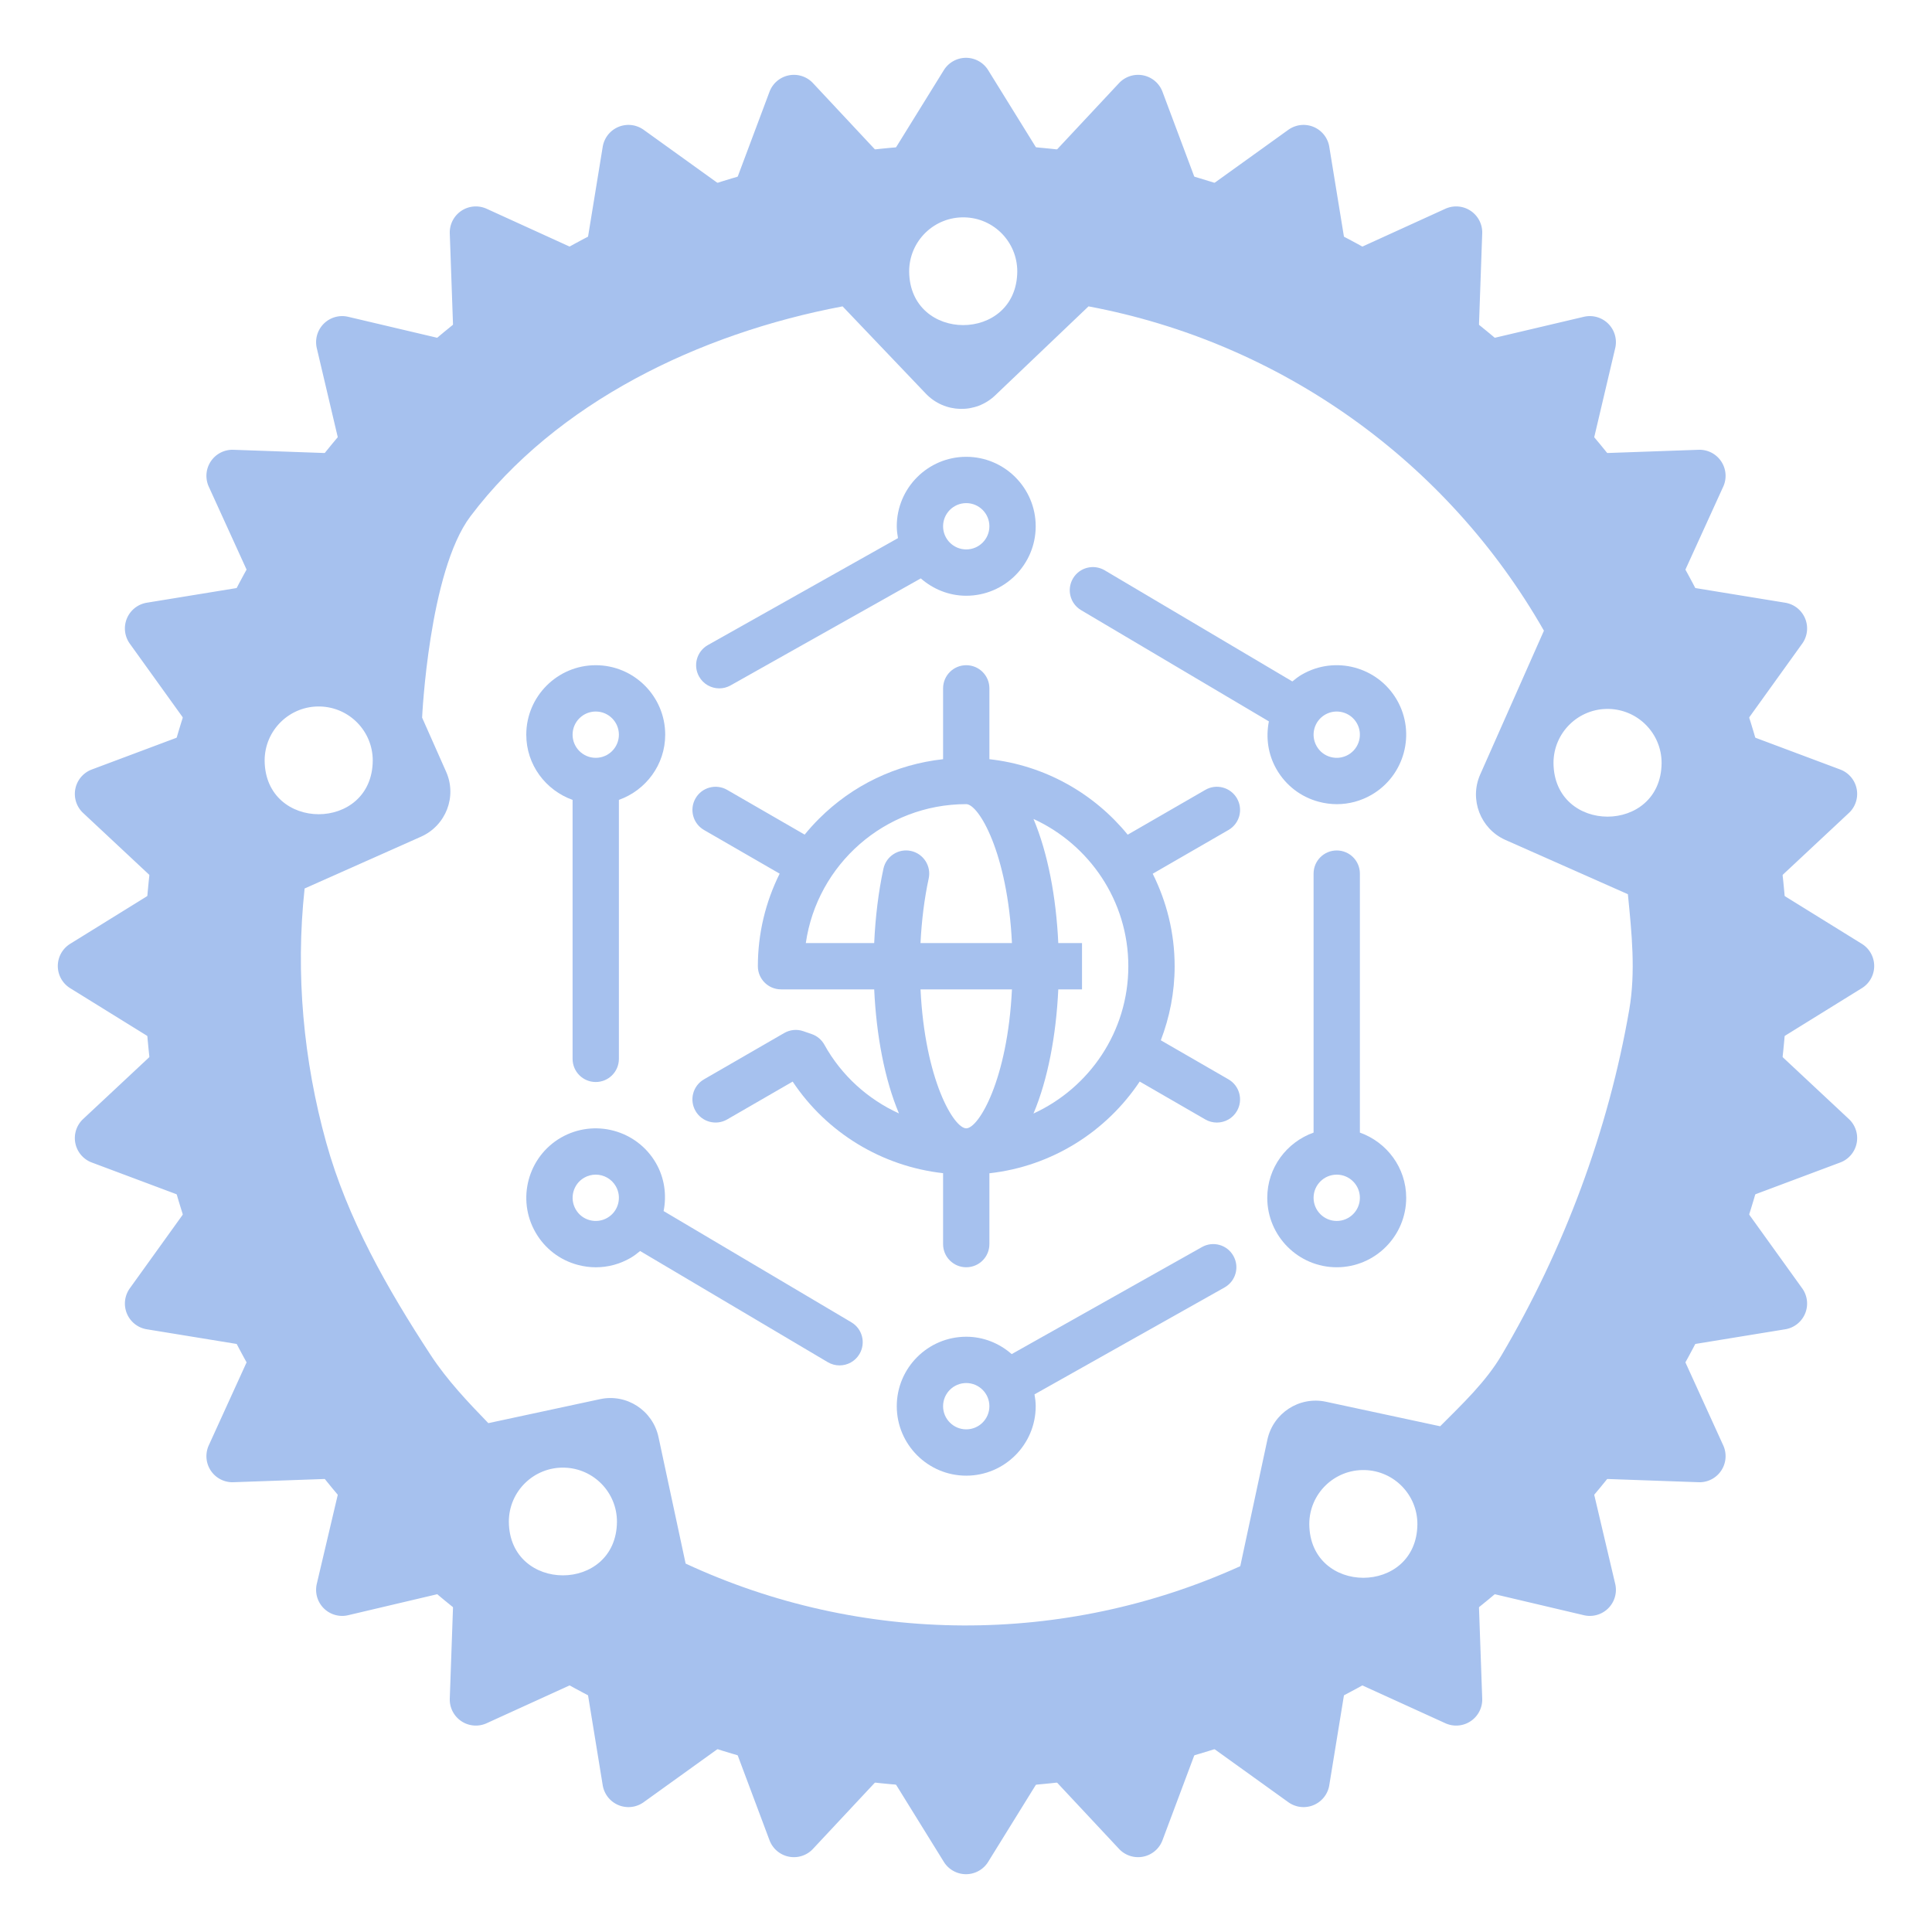 <svg clip-rule="evenodd" fill-rule="evenodd" height="1000" stroke-linejoin="round" stroke-miterlimit="1.414" viewBox="0 0 1000 1000" width="1000" xmlns="http://www.w3.org/2000/svg"><g fill="#a6c1ee"><path d="m901.521 500a401.522 401.522 0 0 1 -401.522 401.521 401.522 401.522 0 0 1 -401.521-401.521 401.522 401.522 0 0 1 401.521-401.522 401.522 401.522 0 0 1 401.522 401.522zm-7.557-38.776 62.617 38.776-62.617 38.776 53.8 50.291-68.915 25.82 43.004 59.828-72.783 11.876 30.589 67.115-73.683-2.609 16.914 71.793-71.793-16.914 2.609 73.683-67.115-30.589-11.876 72.783-59.828-43.004-25.82 68.915-50.291-53.8-38.776 62.617-38.776-62.617-50.291 53.8-25.82-68.915-59.828 43.004-11.876-72.783-67.115 30.589 2.609-73.683-71.793 16.914 16.914-71.793-73.683 2.609 30.589-67.115-72.783-11.876 43.004-59.828-68.915-25.82 53.8-50.291-62.617-38.776 62.617-38.776-53.8-50.291 68.915-25.82-43.004-59.828 72.783-11.876-30.589-67.115 73.683 2.609-16.914-71.793 71.793 16.914-2.609-73.683 67.115 30.589 11.876-72.783 59.828 43.004 25.82-68.915 50.291 53.8 38.776-62.617 38.776 62.617 50.291-53.8 25.82 68.915 59.828-43.004 11.876 72.783 67.115-30.589-2.609 73.683 71.793-16.914-16.914 71.793 73.683-2.609-30.589 67.115 72.783 11.876-43.004 59.828 68.915 25.82z" fill-rule="evenodd" stroke="#a6c1ee" stroke-linecap="round" stroke-linejoin="round" stroke-width="26.99"/><path d="m500 74.729c-234.453 0-425.271 190.908-425.271 425.271 0 234.363 190.908 425.271 425.271 425.271 234.363 0 425.271-190.908 425.271-425.271 0-234.363-190.908-425.271-425.271-425.271zm-.64 37.783c15.127.387 27.187 12.805 27.179 27.986-.271 37.033-55.687 37.033-55.958 0-.007-15.773 13.013-28.437 28.779-27.986zm-63.236 46.063 43.085 45.173c9.716 10.166 25.822 10.614 35.988.807l48.22-45.98c99.415 18.619 185.616 80.01 235.716 167.873l-33.01 74.494c-5.668 12.865.167 27.989 12.942 33.747l63.528 28.153c1.967 19.856 4.098 40.118.71 59.743-10.808 62.595-33.76 124.045-66.033 178.756-8.253 13.991-20.369 25.362-31.841 36.892l-59.117-12.692c-13.765-2.969-27.341 5.857-30.31 19.622l-14.042 65.49c-91.326 41.37-196.148 40.877-287.081-1.35l-14.042-65.49c-2.969-13.765-16.462-22.591-30.226-19.622l-57.85 12.427c-10.734-11.077-21.426-22.387-29.865-35.278-22.381-34.189-43.137-70.648-54.065-110.023-11.759-42.37-15.947-87.317-11.161-131.44l60.272-26.817c12.865-5.758 18.714-20.785 12.956-33.65l-12.413-27.972s3.499-75.669 25.008-104.178c44.403-58.855 118.215-94.629 192.631-108.687zm-270.354 207.104c15.136.441 27.175 12.843 27.165 27.986-.269 37.036-55.69 37.036-55.958 0-.007-15.779 13.021-28.445 28.793-27.986zm667.096 1.266c15.136.433 27.181 12.83 27.179 27.972-.268 37.036-55.69 37.036-55.958 0-.002-15.767 13.018-28.422 28.779-27.972zm-540.694 392.707c15.131.441 27.167 12.835 27.165 27.972-.269 37.036-55.69 37.036-55.958 0-.002-15.773 13.027-28.43 28.793-27.972zm414.291 1.252c15.141.434 27.188 12.838 27.179 27.986-.274 37.029-55.683 37.029-55.958 0-.007-15.773 13.013-28.437 28.779-27.986z" stroke-width="8.997"/><g transform="matrix(1.03 0 0 1.03 236.443 236.442)"><path d="m392.04 171.636c-3.223-5.574-10.356-7.482-15.895-4.259l-39.005 22.516c-16.908-20.713-41.553-34.828-69.504-37.935v-35.596c0-6.435-5.201-11.636-11.636-11.636s-11.636 5.201-11.636 11.636v35.596c-23.575 2.595-45.405 12.975-62.417 29.987-2.537 2.537-4.911 5.178-7.145 7.913l-38.947-22.481c-5.574-3.212-12.684-1.315-15.895 4.259-3.212 5.574-1.303 12.684 4.259 15.895l38.016 21.946c-7.098 14.289-10.95 30.092-10.95 46.511 0 6.435 5.213 11.636 11.636 11.636h46.825c1.059 23.017 5.248 45.312 12.439 62.348-15.593-7.133-28.881-19.014-37.469-34.525-1.396-2.525-3.665-4.433-6.4-5.364l-4.189-1.443c-3.165-1.117-6.691-.756-9.6.919l-40.308 23.273c-5.574 3.212-7.482 10.333-4.259 15.895 3.212 5.574 10.333 7.471 15.895 4.259l32.919-19.014c17.164 25.798 44.916 42.589 75.59 46.022v35.642c0 6.435 5.201 11.636 11.636 11.636s11.636-5.201 11.636-11.636v-35.596c31.476-3.503 58.775-20.98 75.532-46.092l32.977 19.049c1.827 1.059 3.828 1.559 5.807 1.559 4.026 0 7.936-2.083 10.089-5.818 3.212-5.574 1.303-12.684-4.259-15.895l-34.001-19.631c4.422-11.59 6.947-24.099 6.947-37.213 0-16.71-4.026-32.454-11.02-46.487l38.074-21.981c5.573-3.211 7.481-10.321 4.258-15.895zm-136.041 165.819c-6.237 0-20.783-24.413-22.97-69.83h45.94c-2.187 45.416-16.733 69.83-22.97 69.83zm-22.982-93.103c.57-11.439 1.955-22.481 4.119-32.442 1.361-6.284-2.641-12.474-8.913-13.836-6.26-1.373-12.474 2.641-13.836 8.913-2.49 11.52-4.049 24.262-4.643 37.376h-34.362c5.655-39.424 39.645-69.818 80.617-69.818 6.237 0 20.783 24.401 22.97 69.807zm56.774 85.667c7.203-17.036 11.404-39.354 12.463-62.394h11.927v-23.273h-11.927c-1.059-23.028-5.26-45.335-12.463-62.371 28.067 12.87 47.662 41.169 47.662 74.019.001 32.849-19.595 61.149-47.662 74.019z"/><path d="m131.897 116.364c1.932 0 3.887-.477 5.69-1.501l95.569-53.76c6.144 5.353 14.068 8.716 22.842 8.716 19.247 0 34.909-15.663 34.909-34.909.001-19.247-15.661-34.91-34.908-34.91s-34.909 15.663-34.909 34.909c0 2.036.268 4.015.605 5.958l-95.511 53.725c-5.597 3.154-7.587 10.24-4.433 15.837 2.129 3.794 6.074 5.935 10.146 5.935zm124.102-93.091c6.423 0 11.636 5.213 11.636 11.636s-5.213 11.636-11.636 11.636-11.636-5.213-11.636-11.636 5.213-11.636 11.636-11.636z"/><path d="m313.727 77.068 94.359 55.889c-1.571 7.994-.512 16.535 3.875 24.122 4.655 8.076 12.183 13.859 21.19 16.268 3.014.803 6.063 1.21 9.088 1.21 6.051 0 12.02-1.583 17.396-4.678 16.675-9.635 22.412-31.023 12.788-47.697-9.635-16.663-31.011-22.423-47.686-12.788-.012 0-.012 0-.023 0-1.757 1.024-3.328 2.234-4.841 3.491l-94.289-55.843c-5.551-3.281-12.684-1.443-15.942 4.084-3.269 5.539-1.442 12.672 4.085 15.942zm122.636 52.491c5.574-3.212 12.707-1.28 15.895 4.259 3.212 5.562 1.292 12.695-4.259 15.895-2.7 1.548-5.841 1.967-8.832 1.164-3.002-.791-5.504-2.723-7.052-5.422-3.223-5.563-1.314-12.684 4.248-15.896z"/><path d="m198.283 434.932-94.359-55.901c1.571-7.994.512-16.535-3.863-24.122-9.635-16.663-30.999-22.388-47.709-12.788-16.663 9.635-22.388 31.034-12.765 47.686 4.655 8.076 12.183 13.859 21.19 16.268 3.014.803 6.063 1.21 9.088 1.21 6.063 0 12.02-1.583 17.396-4.678 1.769-1.024 3.34-2.234 4.852-3.503l94.289 55.855c1.862 1.105 3.91 1.629 5.923 1.629 3.98 0 7.854-2.036 10.019-5.702 3.293-5.551 1.466-12.684-4.061-15.954zm-122.647-52.491c-2.7 1.559-5.853 1.955-8.832 1.164-3.002-.791-5.504-2.723-7.052-5.423-3.212-5.562-1.292-12.695 4.236-15.895 1.827-1.059 3.828-1.559 5.807-1.559 4.026 0 7.959 2.095 10.1 5.818 3.223 5.562 1.303 12.695-4.259 15.895z"/><path d="m374.422 397.138-95.581 53.772c-6.144-5.364-14.068-8.727-22.842-8.727-19.247 0-34.909 15.663-34.909 34.909 0 19.247 15.663 34.909 34.909 34.909s34.909-15.663 34.909-34.909c0-2.036-.268-4.003-.605-5.946l95.523-53.737c5.597-3.154 7.587-10.24 4.433-15.837-3.13-5.61-10.228-7.623-15.837-4.434zm-118.423 91.589c-6.423 0-11.636-5.213-11.636-11.636s5.213-11.636 11.636-11.636 11.636 5.213 11.636 11.636c.001 6.423-5.213 11.636-11.636 11.636z"/><path d="m58.181 172.404v130.141c0 6.435 5.201 11.636 11.636 11.636s11.636-5.201 11.636-11.636v-130.141c13.51-4.817 23.273-17.617 23.273-32.768 0-19.247-15.663-34.909-34.909-34.909-19.247 0-34.909 15.663-34.909 34.909 0 15.151 9.763 27.951 23.273 32.768zm11.636-44.404c6.423 0 11.636 5.213 11.636 11.636s-5.213 11.636-11.636 11.636-11.636-5.213-11.636-11.636 5.213-11.636 11.636-11.636z"/><path d="m453.817 339.596v-130.141c0-6.435-5.201-11.636-11.636-11.636s-11.636 5.201-11.636 11.636v130.141c-13.51 4.817-23.273 17.617-23.273 32.768 0 19.247 15.663 34.909 34.909 34.909s34.909-15.663 34.909-34.909c0-15.151-9.763-27.951-23.273-32.768zm-11.636 44.404c-6.423 0-11.636-5.213-11.636-11.636s5.213-11.636 11.636-11.636 11.636 5.213 11.636 11.636-5.213 11.636-11.636 11.636z"/></g></g></svg>